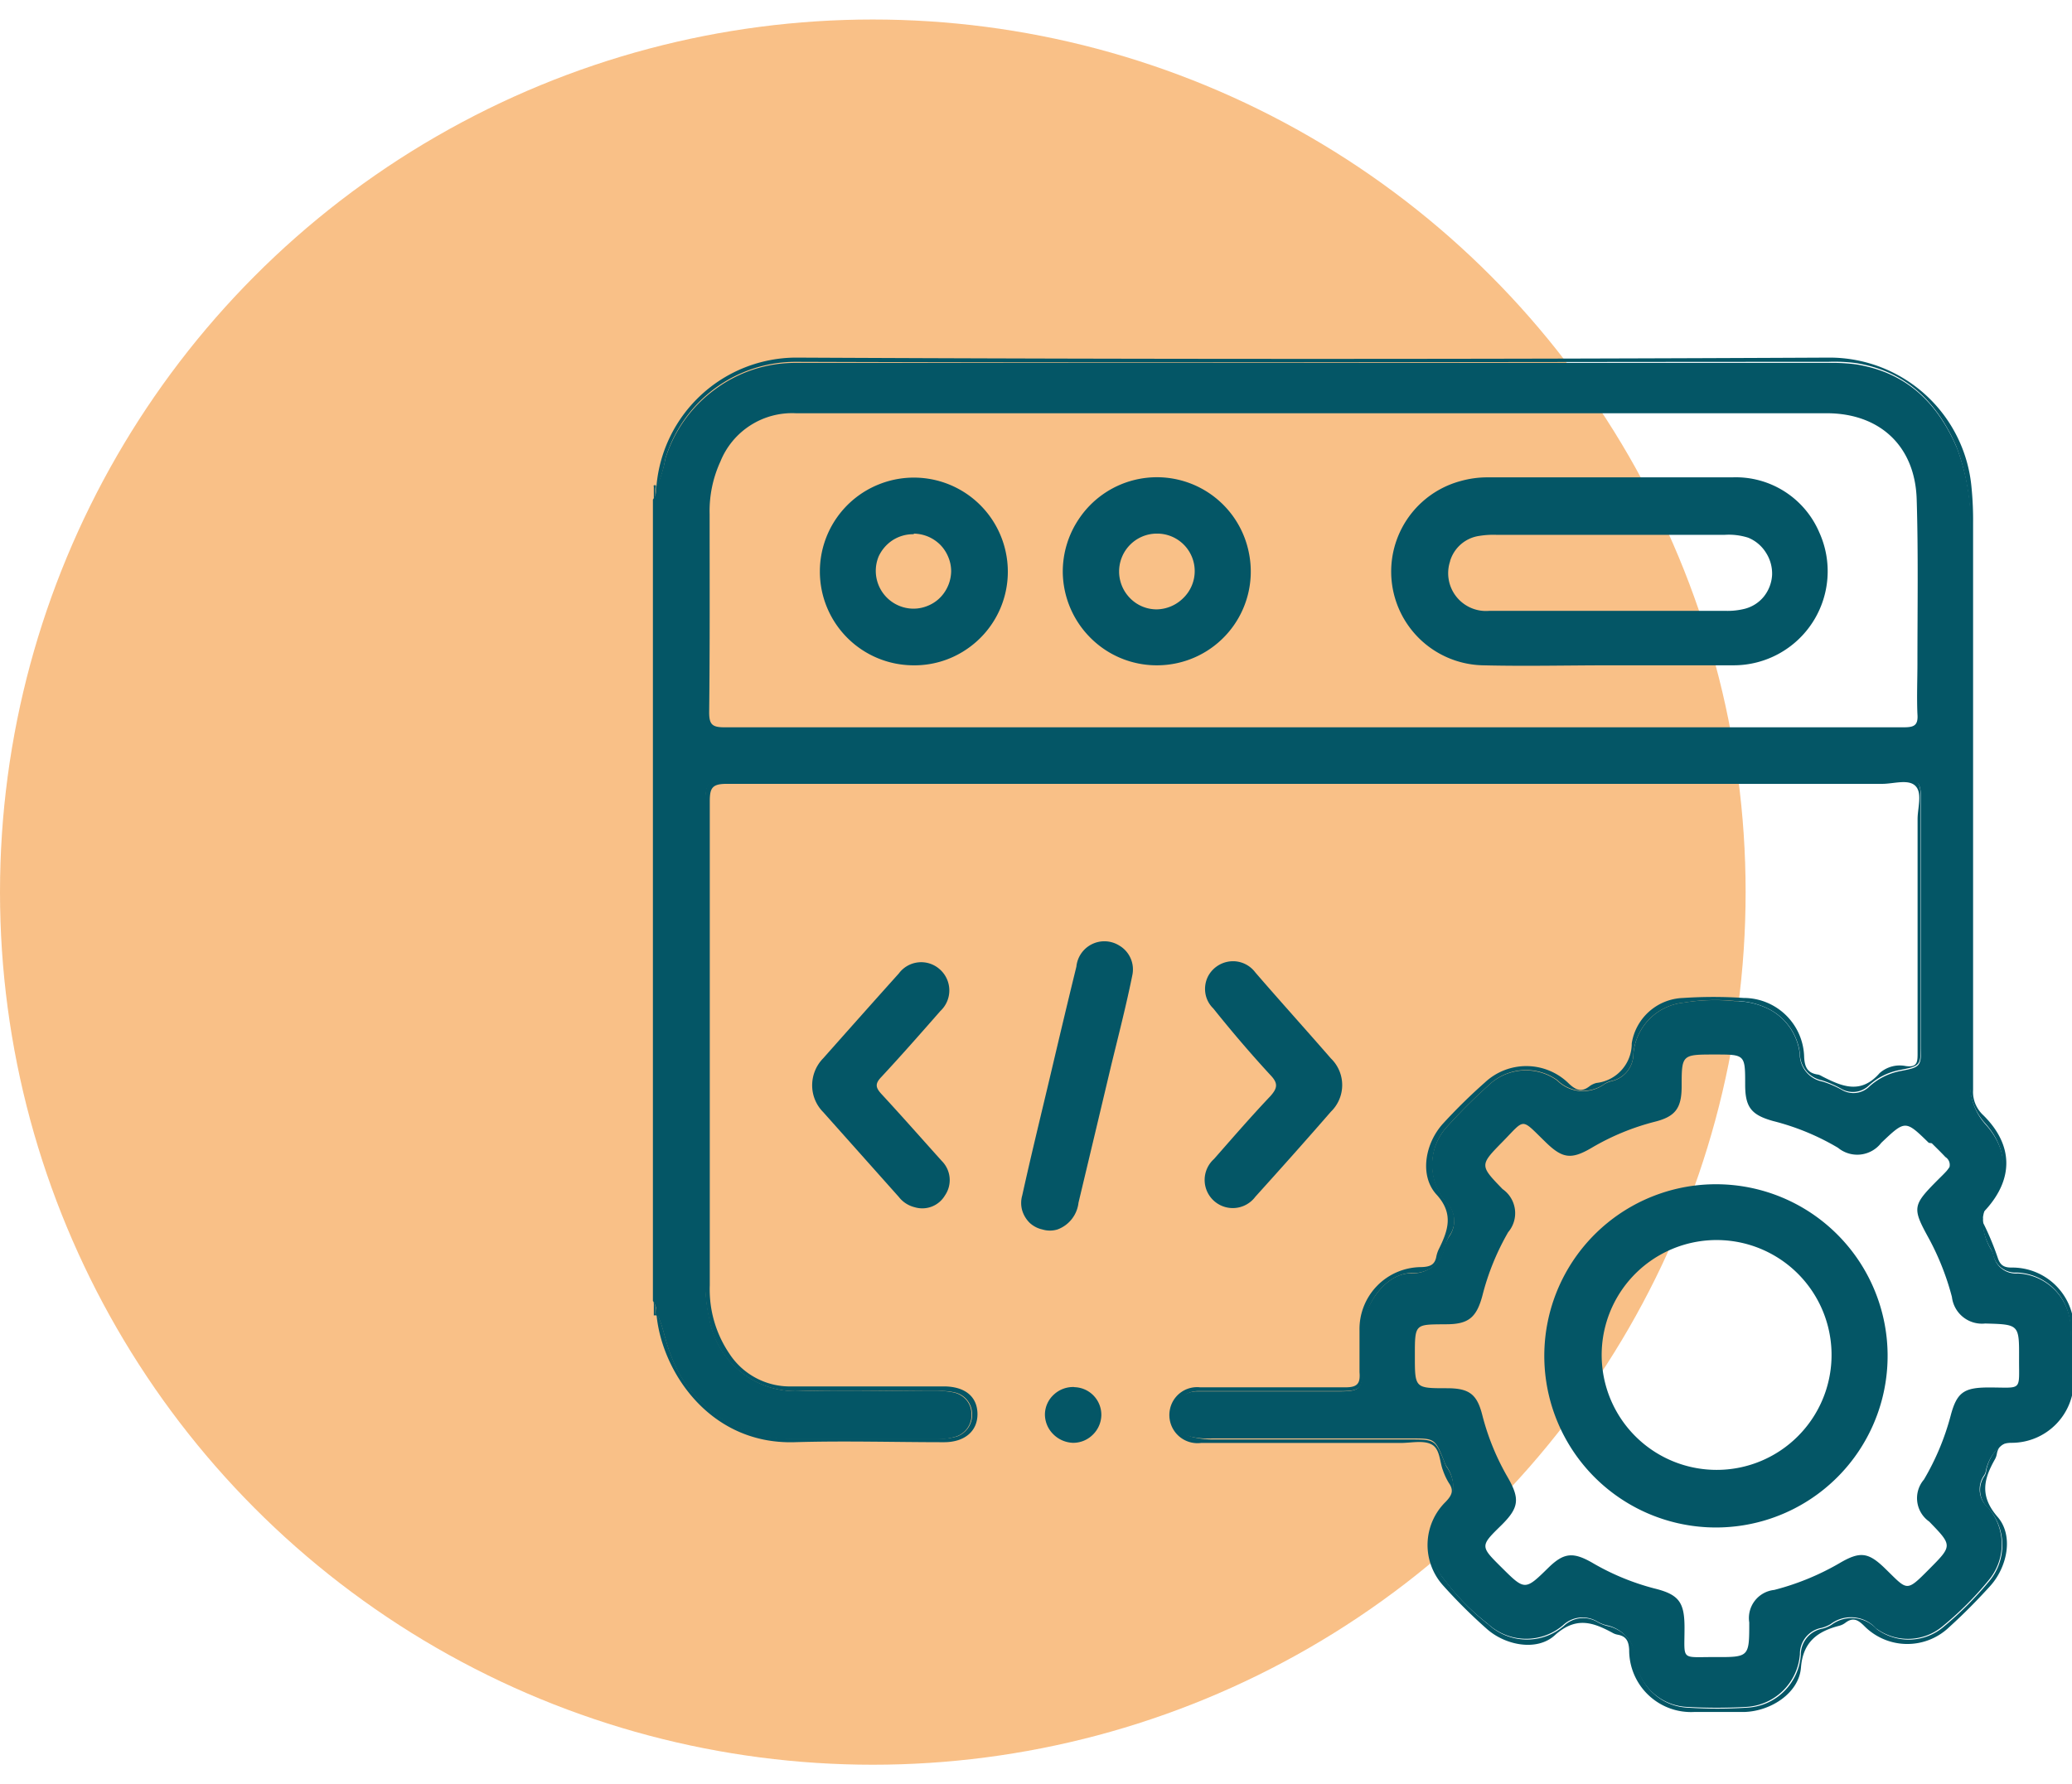 <svg id="Layer_1" data-name="Layer 1" xmlns="http://www.w3.org/2000/svg" xmlns:xlink="http://www.w3.org/1999/xlink" viewBox="0 0 137 118"><defs><style>.cls-1{fill:none;}.cls-2{fill:#f37900;fill-opacity:0.47;}.cls-3{clip-path:url(#clip-path);}.cls-4{fill:#045666;}</style><clipPath id="clip-path"><rect class="cls-1" x="43.17" y="21" width="93.83" height="93.94"/></clipPath></defs><title>web-dev-icon</title><circle class="cls-2" cx="57.71" cy="59" r="57.71"/><g class="cls-3"><path class="cls-4" d="M131.08,80.53a.66.66,0,0,1,0-.14A.66.66,0,0,0,131.08,80.53Z"/><path class="cls-4" d="M43.41,87a.2.2,0,0,1,.12.08c.36.85.49,1.76.85,2.61a8.44,8.44,0,0,0,8.13,5.49h9.35A4,4,0,0,0,63.23,95a1.49,1.49,0,0,0,1-1.55,1.41,1.41,0,0,0-.35-.88,1.53,1.53,0,0,0-.83-.48A4,4,0,0,0,62,92c-3.06,0-6.12-.08-9.17,0a5.8,5.8,0,0,1-5.93-4.83,11,11,0,0,1-.26-2.36V53.3c0-1.62.18-1.81,1.77-1.81h77c1.48,0,1.61.13,1.61,1.63v16c0,1.43,0,1.45-1.4,1.72a4.24,4.24,0,0,0-2,1,1.5,1.5,0,0,1-1.85.23,6.64,6.64,0,0,0-1.26-.54A1.85,1.85,0,0,1,119,69.7a3.82,3.82,0,0,0-2-2.94,5,5,0,0,0-2.3-.55,12.77,12.77,0,0,0-3.38.1A3.72,3.72,0,0,0,108,69.7a1.85,1.85,0,0,1-1.47,1.81,1.94,1.94,0,0,0-.42.17,2.41,2.41,0,0,1-3.15-.22,3.55,3.55,0,0,0-4.57.35,36.72,36.72,0,0,0-2.79,2.79,3.73,3.73,0,0,0,0,4.89,1.75,1.75,0,0,1,.25,2.24,2.43,2.43,0,0,0-.32.67,2.15,2.15,0,0,1-2.27,1.81c-1.33,0-2.58,1.4-3,2.89a14.73,14.73,0,0,0-.19,3.38c0,1.38-.16,1.54-1.53,1.54H80c-.31,0-.61,0-.92,0a1.51,1.51,0,0,0-1.47,1.38,1.55,1.55,0,0,0,1.28,1.65,5.48,5.48,0,0,0,1.28.08H93.33c1.5,0,1.56,0,2.14,1.47a3.27,3.27,0,0,0,.14.33,2.41,2.41,0,0,1-.24,3.15,3.45,3.45,0,0,0,.15,4.42,15.08,15.08,0,0,0,2.83,2.87,3.75,3.75,0,0,0,5,.11,1.88,1.88,0,0,1,2.26-.24,2.36,2.36,0,0,0,.59.24,2.38,2.38,0,0,1,1.93,2.32,3.63,3.63,0,0,0,3.49,3.09,33.69,33.69,0,0,0,3.76,0,3.77,3.77,0,0,0,3.63-3.5,1.74,1.74,0,0,1,1.43-1.73,2.24,2.24,0,0,0,.6-.25,2.23,2.23,0,0,1,3,.28,3.56,3.56,0,0,0,4.43-.16,21.59,21.59,0,0,0,3-3,3.71,3.71,0,0,0,0-4.81,1.6,1.6,0,0,1-.29-2.14.66.66,0,0,0,.11-.24A2.83,2.83,0,0,1,134,95a3.54,3.54,0,0,0,2.92-3.54c.06-1.22.06-2.44,0-3.67a3.67,3.67,0,0,0-3.51-3.57,1.51,1.51,0,0,1-1.6-1.2,1.26,1.26,0,0,0-.13-.34,3.61,3.61,0,0,1-.56-2.09.53.53,0,0,1,0-.13,3.58,3.58,0,0,1,.71-1.62c1.08-1.47.65-3.15-.54-4.47a3.86,3.86,0,0,1-1-2.82q0-18.07,0-36.15a14.37,14.37,0,0,0-.89-5.76c-1.29-3-3.34-5-6.66-5.54A12.4,12.4,0,0,0,120.9,24c-22.75,0-45.5,0-68.25,0a8.87,8.87,0,0,0-5.37,1.75A9,9,0,0,0,44,30.31a9,9,0,0,1-.52,1.75.24.24,0,0,1-.11.09,1.23,1.23,0,0,1,0,.47,1,1,0,0,1-.2.42v53a1,1,0,0,1,.18.9Zm84.32-11.39c.3.3.61.6.9.91a.61.61,0,0,1,.27.66,2.48,2.48,0,0,1-.19.26c-.18.2-.38.39-.58.59-1.69,1.7-1.71,1.85-.57,3.92a17.44,17.44,0,0,1,1.5,3.82,2,2,0,0,0,2.2,1.76c2.24.06,2.25.06,2.24,2.29s.25,1.94-2,1.94c-1.66,0-2.12.33-2.53,1.89a16.69,16.69,0,0,1-1.76,4.2,1.89,1.89,0,0,0,.35,2.78c1.54,1.59,1.54,1.59,0,3.14s-1.42,1.42-2.88,0c-1.14-1.12-1.68-1.2-3.07-.38a17,17,0,0,1-4.3,1.76,1.87,1.87,0,0,0-1.65,2.15c0,2.29,0,2.3-2.28,2.29s-2,.28-2-1.94c0-1.69-.37-2.2-2-2.6a16.16,16.16,0,0,1-4.12-1.71c-1.25-.71-1.86-.65-2.86.32-1.57,1.54-1.57,1.54-3.12,0-1.42-1.41-1.42-1.41,0-2.8,1.16-1.15,1.22-1.74.42-3.14a16.18,16.18,0,0,1-1.69-4.13c-.35-1.39-.87-1.78-2.34-1.78-2.12,0-2.12,0-2.12-2.15s0-2.06,2.07-2.08c1.47,0,2-.44,2.39-1.87a16.47,16.47,0,0,1,1.71-4.22,1.94,1.94,0,0,0-.37-2.85c-1.52-1.57-1.52-1.58,0-3.13s1.18-1.59,2.82,0c1.13,1.11,1.71,1.2,3.07.4a16,16,0,0,1,4.2-1.73c1.33-.34,1.74-.89,1.75-2.29,0-2.15,0-2.15,2.2-2.15,2,0,2,0,2,2,0,1.5.42,2,1.85,2.4a16.12,16.12,0,0,1,4.29,1.77,2,2,0,0,0,2.86-.33c1.59-1.51,1.59-1.51,3.14,0ZM46.92,34a7.83,7.83,0,0,1,.71-3.47,5.11,5.11,0,0,1,5-3.2q34.06,0,68.15,0c3.49,0,5.84,2.15,5.95,5.68s.05,7.21.05,10.82c0,1.13-.05,2.27,0,3.4.06.76-.24.87-.91.87q-13.08,0-26.15,0H86.79l-38.9,0c-.81,0-1-.2-1-1C46.94,42.77,46.92,38.4,46.92,34Z"/><path class="cls-4" d="M43.51,32.06A8.81,8.81,0,0,0,44,30.31a9,9,0,0,1,8.62-6.38c22.75.08,45.5,0,68.25,0a11.17,11.17,0,0,1,1.83.08c3.32.53,5.39,2.58,6.66,5.54a14.32,14.32,0,0,1,.89,5.76q0,18.06,0,36.14a3.9,3.9,0,0,0,1,2.83c1.19,1.32,1.62,3,.54,4.46a3.58,3.58,0,0,0-.71,1.62.84.84,0,0,1,.22-.36c1.86-2.06,1.81-4.29-.16-6.24a2.13,2.13,0,0,1-.53-.76,2.07,2.07,0,0,1-.15-.92q0-18.77,0-37.51a21.81,21.81,0,0,0-.1-2.29A9.43,9.43,0,0,0,121,23.65q-34.2.17-68.42,0a9.3,9.3,0,0,0-9.17,8.44v.06A.27.27,0,0,0,43.51,32.06Z"/><path class="cls-4" d="M131.64,82.61a1.4,1.4,0,0,1,.13.34,1.52,1.52,0,0,0,1.6,1.21,3.66,3.66,0,0,1,3.51,3.57c.06,1.22.06,2.45,0,3.67A3.54,3.54,0,0,1,134,94.94a2.83,2.83,0,0,0-2.69,2.44.8.8,0,0,1-.11.25,1.62,1.62,0,0,0,.29,2.14,3.63,3.63,0,0,1,.9,2.4,3.68,3.68,0,0,1-.87,2.41,22.6,22.6,0,0,1-3,3,3.56,3.56,0,0,1-4.43.16,2.24,2.24,0,0,0-3-.28,2.06,2.06,0,0,1-.59.25,1.74,1.74,0,0,0-1.43,1.73,3.76,3.76,0,0,1-3.63,3.5,29.64,29.64,0,0,1-3.77,0,3.61,3.61,0,0,1-3.48-3.09,2.38,2.38,0,0,0-1.93-2.32,2.59,2.59,0,0,1-.6-.24,1.85,1.85,0,0,0-2.26.24,3.75,3.75,0,0,1-5-.11,15.33,15.33,0,0,1-2.82-2.87,3.45,3.45,0,0,1-.16-4.42A2.43,2.43,0,0,0,95.64,97a1.92,1.92,0,0,1-.14-.33c-.58-1.42-.64-1.47-2.15-1.47H80.23A5.55,5.55,0,0,1,79,95.07a1.53,1.53,0,0,1-1.27-1.65A1.46,1.46,0,0,1,79.15,92c.3,0,.61,0,.91,0h8.53c1.37,0,1.51-.16,1.53-1.54a14.73,14.73,0,0,1,.19-3.38c.38-1.49,1.61-2.85,3-2.89a2.12,2.12,0,0,0,2.26-1.81,2.71,2.71,0,0,1,.28-.68,1.72,1.72,0,0,0-.23-2.23,3.73,3.73,0,0,1,0-4.89,36.72,36.72,0,0,1,2.79-2.79,3.55,3.55,0,0,1,4.57-.35,2.41,2.41,0,0,0,3.14.22,1.43,1.43,0,0,1,.43-.17A1.84,1.84,0,0,0,108,69.69a3.71,3.71,0,0,1,3.33-3.38,12.76,12.76,0,0,1,3.38-.11,5,5,0,0,1,2.3.56,3.81,3.81,0,0,1,2,2.93,1.81,1.81,0,0,0,1.46,1.76,6.42,6.42,0,0,1,1.26.55,1.52,1.52,0,0,0,1.86-.23,4.14,4.14,0,0,1,2-1c1.39-.27,1.41-.28,1.41-1.71v-16c0-1.51-.13-1.63-1.61-1.63h-77c-1.59,0-1.77.19-1.77,1.81V84.85a11.08,11.08,0,0,0,.26,2.36A5.79,5.79,0,0,0,52.82,92c3.06-.1,6.12,0,9.18,0a4,4,0,0,1,1.09.08,1.46,1.46,0,0,1,1.18,1.35,1.51,1.51,0,0,1-1,1.57,3.9,3.9,0,0,1-1.36.14H52.51a8.44,8.44,0,0,1-8.13-5.49c-.36-.85-.49-1.76-.85-2.61a.2.2,0,0,0-.12-.08v0c.36,3.76,3.52,8.57,9.1,8.42,3.3-.1,6.61,0,9.91,0,1.37,0,2.23-.74,2.21-1.89s-.85-1.79-2.2-1.8c-3.36,0-6.73,0-10.09,0a4.77,4.77,0,0,1-4.11-2.16A7.57,7.57,0,0,1,46.93,85q0-16,0-32c0-.89.16-1.16,1.12-1.16q38.21,0,76.41,0c.75,0,1.74-.34,2.2.15s.12,1.47.13,2.22q0,7.71,0,15.41c0,.6,0,1-.8.88a2,2,0,0,0-1.71.47c-1.25,1.43-2.5.88-3.81.21a1,1,0,0,0-.24-.11c-.69-.09-.9-.45-.94-1.15a4,4,0,0,0-4-3.92,30.14,30.14,0,0,0-4,0,3.56,3.56,0,0,0-3.4,3,2.62,2.62,0,0,1-2.33,2.62,1.32,1.32,0,0,0-.49.24c-.51.38-.86.24-1.32-.18a4,4,0,0,0-5.57-.09,36.86,36.86,0,0,0-2.75,2.7c-1.2,1.3-1.6,3.45-.45,4.71s.77,2.36.17,3.58a2,2,0,0,0-.18.52c-.1.55-.41.68-1,.7A4.1,4.1,0,0,0,89.89,88c0,.91,0,1.83,0,2.75.06.73-.12,1-.92,1-3.2,0-6.41,0-9.62,0a1.83,1.83,0,0,0-2,1.49,1.86,1.86,0,0,0,2.06,2.19H92.61c.7,0,1.53-.2,2.07.11s.5,1.12.73,1.71a4.19,4.19,0,0,0,.39.83c.35.5.19.82-.21,1.24a4,4,0,0,0-.15,5.56,34.84,34.84,0,0,0,2.86,2.84c1.23,1.1,3.31,1.5,4.49.44,1.4-1.27,2.52-.88,3.82-.18a1.05,1.05,0,0,0,.35.13c.56.1.73.42.76,1a4.09,4.09,0,0,0,4.33,4.11c1.1,0,2.2,0,3.31,0,1.75-.06,3.59-1.26,3.72-2.94s1.08-2.39,2.53-2.76a1.2,1.2,0,0,0,.41-.2c.49-.37.81-.21,1.22.19a4,4,0,0,0,5.63.11c.95-.86,1.86-1.78,2.72-2.73,1.14-1.26,1.56-3.34.49-4.57-1.21-1.4-.91-2.51-.17-3.82a1.12,1.12,0,0,0,.12-.35c.11-.56.41-.73,1-.73a4.11,4.11,0,0,0,4.09-4.18c0-1,0-2,0-3A4.08,4.08,0,0,0,133,83.83c-.51,0-.75-.16-.91-.65a18.49,18.49,0,0,0-.91-2.2,1,1,0,0,1-.12-.44A4,4,0,0,0,131.64,82.61Z"/><path class="cls-4" d="M43.36,32.15a.2.2,0,0,1-.13,0V33C43.43,32.77,43.26,32.44,43.36,32.15Z"/><path class="cls-4" d="M43.36,32.15l0-.06a.14.14,0,0,0-.09,0,.12.12,0,0,0-.07.05A.2.2,0,0,0,43.36,32.15Z"/><path class="cls-4" d="M43.41,32.15h0c-.11.29.07.62-.13.89a1,1,0,0,0,.19-.43A.9.9,0,0,0,43.41,32.15Z"/><path class="cls-4" d="M43.41,32.15v-.06a.19.19,0,0,0,0,.07Z"/><path class="cls-4" d="M43.37,87c-.11-.29.07-.62-.14-.89V87A.22.22,0,0,1,43.37,87Z"/><path class="cls-4" d="M43.39,87l0-.06a.22.22,0,0,0-.14,0l.07,0Z"/><path class="cls-4" d="M43.37,87h0a1.06,1.06,0,0,0,0-.47,1,1,0,0,0-.2-.42C43.44,86.34,43.26,86.67,43.37,87Z"/><path class="cls-4" d="M43.37,87l0,.06v0Z"/><path class="cls-4" d="M84,71.1c.53.55.46.87,0,1.39-1.28,1.35-2.5,2.76-3.73,4.16A1.86,1.86,0,1,0,83,79.15c1.68-1.86,3.35-3.73,5-5.63A2.45,2.45,0,0,0,88,70c-1.66-1.91-3.36-3.79-5-5.69a1.85,1.85,0,0,0-1.28-.73,1.87,1.87,0,0,0-1.85,1,1.84,1.84,0,0,0-.17,1.11,1.77,1.77,0,0,0,.52,1C81.46,68.24,82.71,69.7,84,71.1Z"/><path class="cls-4" d="M58.27,72.34c-.38-.42-.42-.67,0-1.11,1.33-1.43,2.62-2.9,3.91-4.37a1.86,1.86,0,0,0-.06-2.77,1.84,1.84,0,0,0-2.69.29c-1.68,1.87-3.34,3.74-5,5.61a2.55,2.55,0,0,0-.73,1.78,2.51,2.51,0,0,0,.73,1.78l5,5.61a1.9,1.9,0,0,0,1.05.68,1.74,1.74,0,0,0,2-.78,1.79,1.79,0,0,0-.21-2.28C60.93,75.29,59.62,73.8,58.27,72.34Z"/><path class="cls-4" d="M74,62.53a1.86,1.86,0,0,0-2.83,1.4c-.56,2.28-1.1,4.56-1.64,6.85-.65,2.76-1.33,5.51-1.94,8.28a1.8,1.8,0,0,0,0,1,1.94,1.94,0,0,0,.49.81,1.8,1.8,0,0,0,.84.44,1.71,1.71,0,0,0,1,0,2.14,2.14,0,0,0,1.39-1.77c.73-3.06,1.46-6.12,2.18-9.16.49-2,1-4,1.38-5.89A1.83,1.83,0,0,0,74,62.53Z"/><path class="cls-4" d="M71,91.73a1.87,1.87,0,0,0-1.33.51,1.8,1.8,0,0,0-.58,1.29,1.85,1.85,0,0,0,.54,1.31,1.93,1.93,0,0,0,1.3.58,1.83,1.83,0,0,0,1.31-.52,1.86,1.86,0,0,0,.58-1.29,1.83,1.83,0,0,0-1.77-1.87Z"/><path class="cls-4" d="M98.05,44c2.8.07,5.62,0,8.43,0h8.15a6.22,6.22,0,0,0,5.66-8.79,6,6,0,0,0-5.77-3.64c-5.38,0-10.75,0-16.12,0a6.48,6.48,0,0,0-1.81.24A6.2,6.2,0,0,0,98.05,44Zm-2.17-6.9A2.38,2.38,0,0,1,96.59,36a2.36,2.36,0,0,1,1.23-.56,5.76,5.76,0,0,1,1.1-.07h15.13a4.24,4.24,0,0,1,1.54.19,2.49,2.49,0,0,1,1.18,1,2.55,2.55,0,0,1,.4,1.47,2.51,2.51,0,0,1-.55,1.43,2.39,2.39,0,0,1-1.29.81,4.69,4.69,0,0,1-1.18.13h-7.7c-2.66,0-5.32,0-8,0A2.5,2.5,0,0,1,95.88,37.12Z"/><path class="cls-4" d="M60.35,44a6.12,6.12,0,0,0,3.47-1,6.19,6.19,0,0,0,2.71-6.34,6.21,6.21,0,0,0-8.41-4.63,6.2,6.2,0,0,0-3.91,5.69v.08A6.2,6.2,0,0,0,60.35,44Zm.07-8.71a2.61,2.61,0,0,1,.95.2,2.57,2.57,0,0,1,.8.54,2.52,2.52,0,0,1,.53.81,2.41,2.41,0,0,1,.19.95v0a2.54,2.54,0,0,1-.44,1.38,2.42,2.42,0,0,1-1.12.9,2.45,2.45,0,0,1-1.44.13,2.5,2.5,0,0,1-1.79-3.41A2.58,2.58,0,0,1,59,35.74,2.51,2.51,0,0,1,60.42,35.33Z"/><path class="cls-4" d="M76.48,44a6.2,6.2,0,0,0,6.1-7.42,6.2,6.2,0,0,0-11.25-2.25,6.23,6.23,0,0,0-1.06,3.45v.06a6.24,6.24,0,0,0,1.84,4.35A6.18,6.18,0,0,0,76.48,44Zm0-8.71a2.48,2.48,0,0,1,1.75,4.27,2.54,2.54,0,0,1-1.76.74,2.45,2.45,0,0,1-1.75-.74,2.51,2.51,0,0,1,0-3.53,2.49,2.49,0,0,1,1.75-.74Z"/><path class="cls-4" d="M113.49,78.32a11.35,11.35,0,1,0,8,3.33,11.34,11.34,0,0,0-8-3.33Zm0,18.89a7.6,7.6,0,1,1,5.4-2.24,7.58,7.58,0,0,1-5.4,2.24Z"/></g></svg>